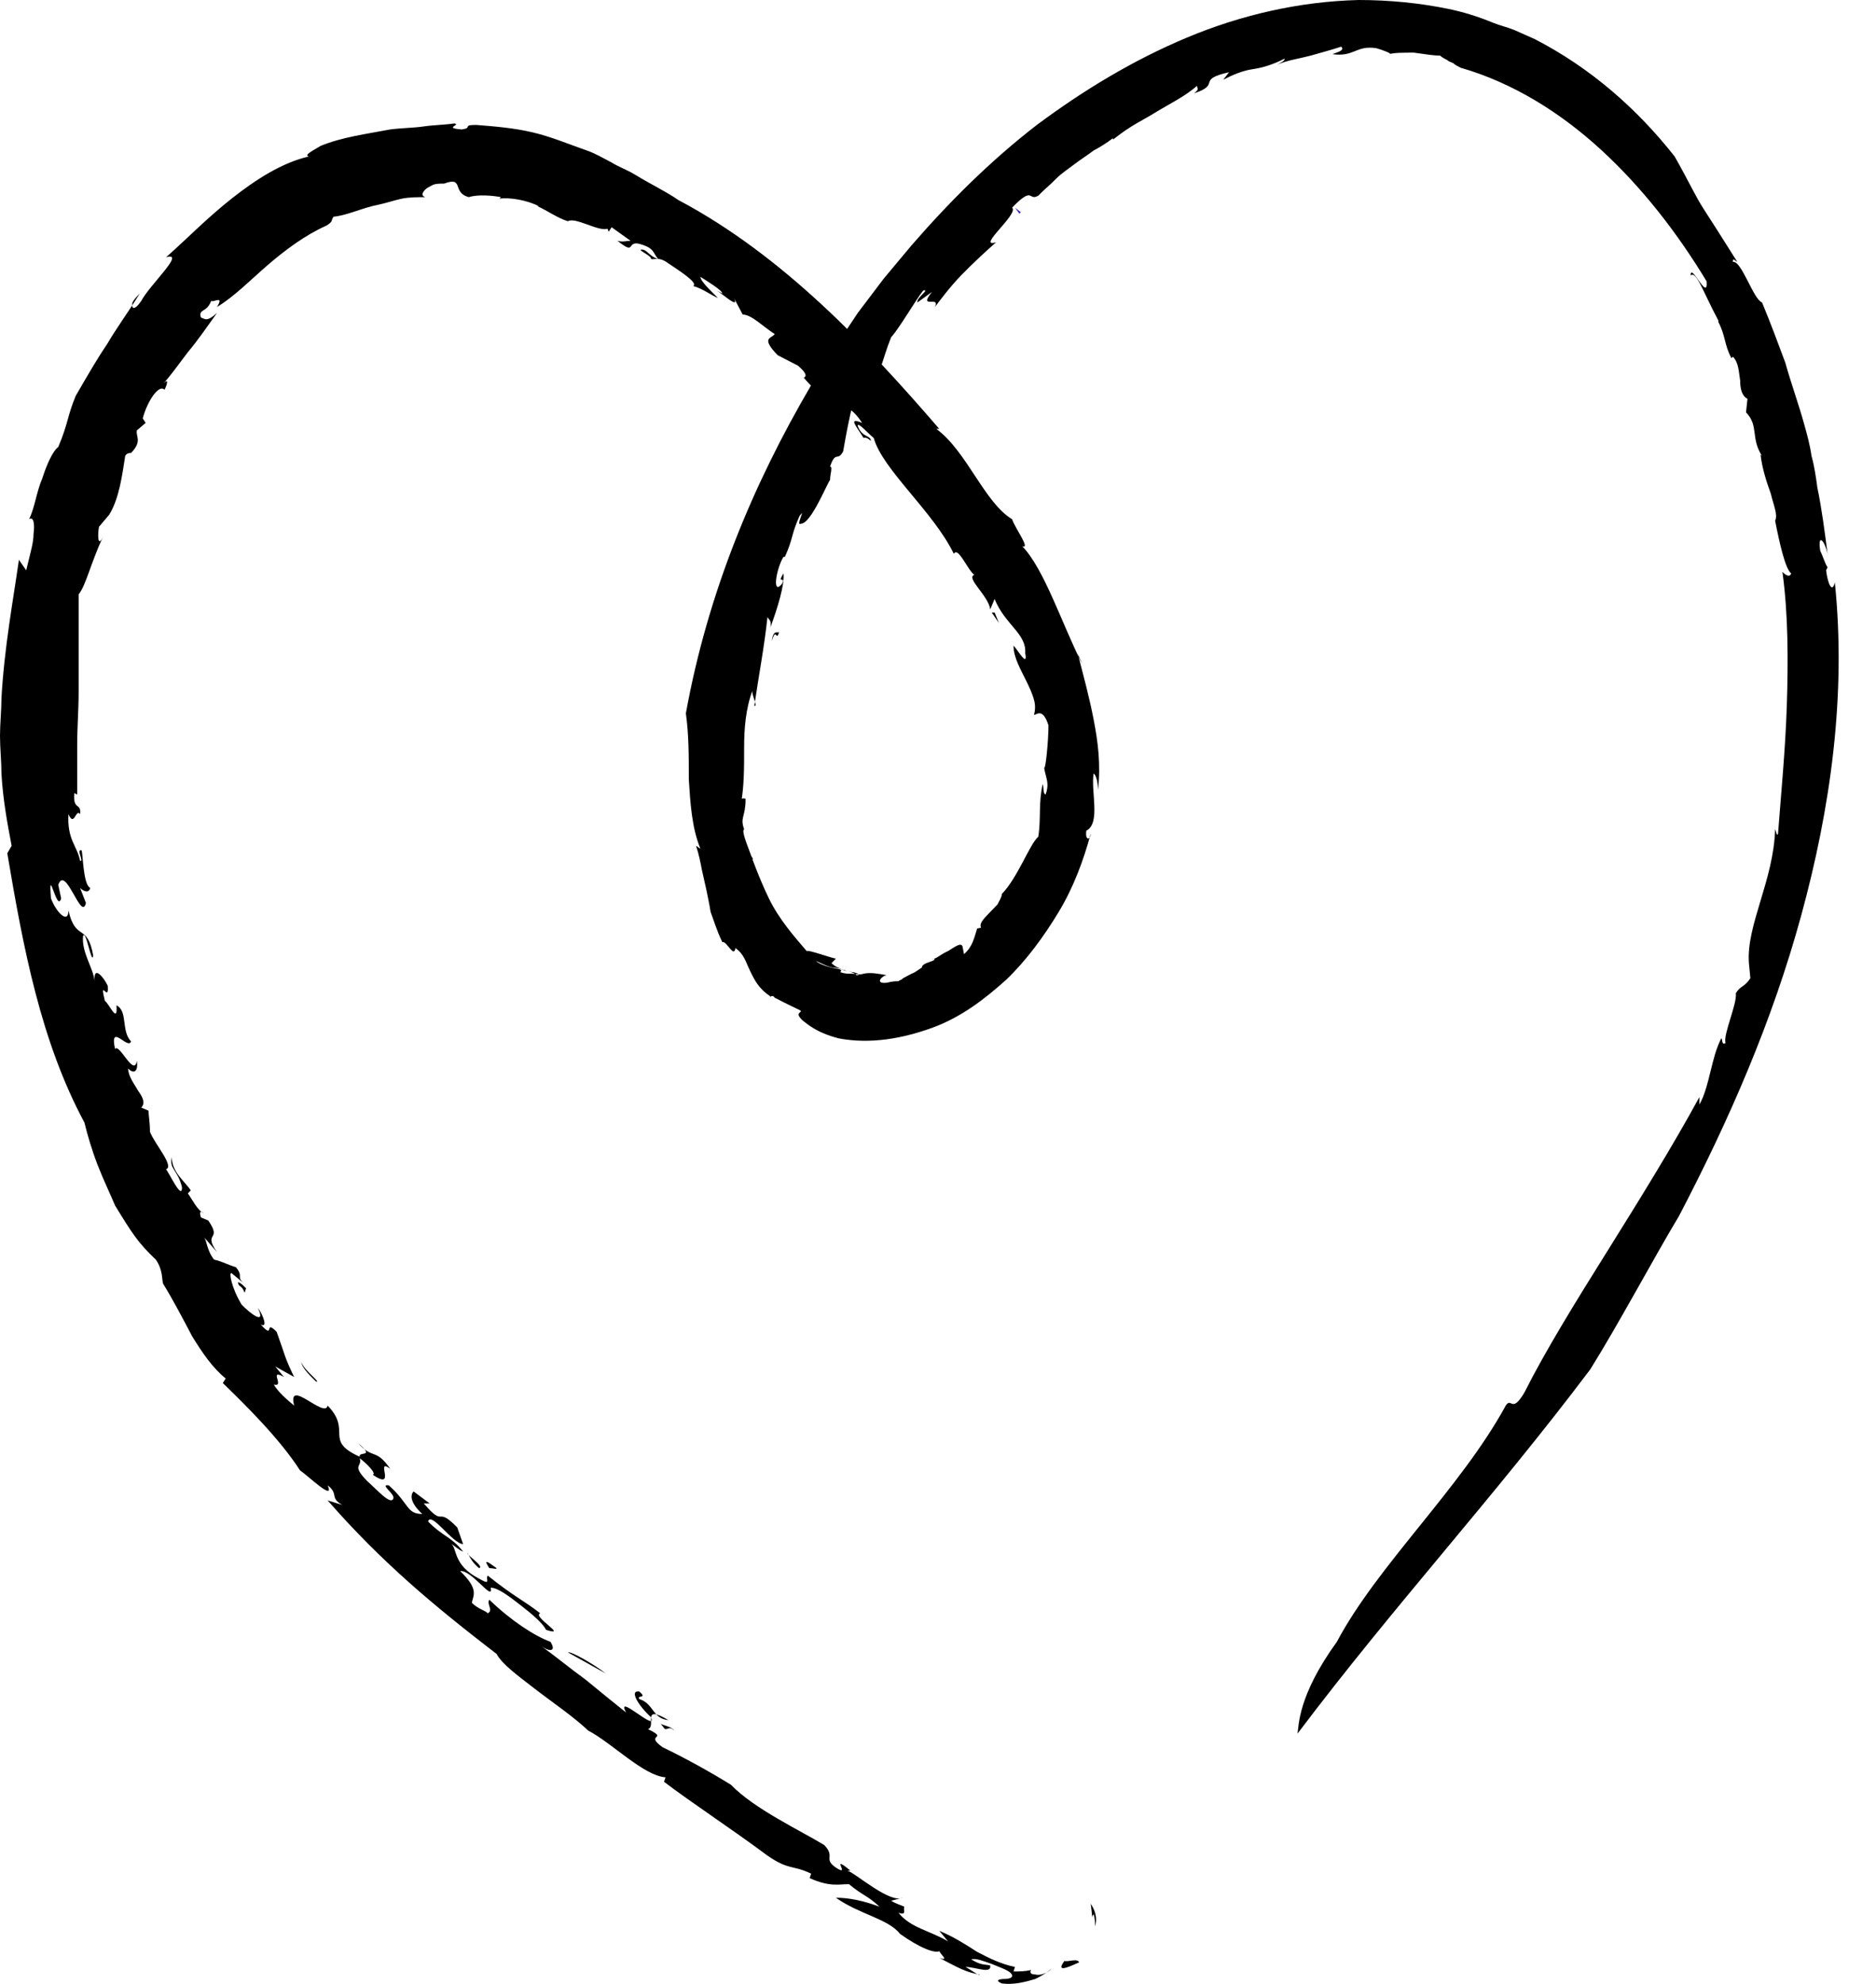 <svg viewBox="0 0 35 37" fill="#381fd1" xmlns="http://www.w3.org/2000/svg" class="mar-r-16"><path d="M20.431 35.926C20.431 35.758 20.403 35.702 20.403 35.702C20.403 35.702 20.376 35.73 20.376 35.758C20.376 35.786 20.376 35.814 20.376 35.786C20.376 35.758 20.376 35.702 20.349 35.505C20.403 35.589 20.485 35.73 20.431 35.926Z" fill="currentColor"></path><path d="M24.941 30.621C25.701 29.19 27.25 27.758 28.092 26.215C28.201 26.046 28.201 26.383 28.445 25.962C28.826 25.204 29.396 24.278 29.994 23.324C30.591 22.369 31.216 21.359 31.705 20.461V20.601C31.896 20.265 31.923 19.731 32.113 19.366C32.14 19.366 32.113 19.507 32.194 19.451C32.14 19.31 32.412 18.721 32.385 18.524C32.466 18.384 32.548 18.412 32.656 18.244L32.629 17.963C32.575 17.261 33.091 16.419 33.118 15.465C33.145 15.521 33.145 15.605 33.172 15.549C33.227 14.819 33.308 14.005 33.336 13.164C33.363 12.322 33.363 11.451 33.254 10.665C33.308 10.722 33.39 10.778 33.417 10.694C33.308 10.609 33.2 10.132 33.118 9.711C33.172 9.599 33.091 9.431 33.037 9.206C32.955 8.981 32.874 8.729 32.846 8.476L32.874 8.504C32.656 8.168 32.819 7.943 32.575 7.69L32.602 7.438C32.493 7.382 32.466 7.241 32.466 7.101C32.439 6.933 32.439 6.764 32.33 6.652L32.303 6.68C32.167 6.427 32.194 6.259 32.059 6.006V5.978C31.76 5.417 31.651 5.052 31.542 5.136C31.542 4.884 31.868 5.642 31.841 5.249C31.298 4.35 30.646 3.508 29.885 2.807C29.124 2.105 28.228 1.544 27.25 1.263C27.195 1.235 27.141 1.207 27.114 1.179C27.06 1.151 27.032 1.151 27.005 1.123C26.951 1.095 26.897 1.067 26.869 1.038C26.761 1.038 26.571 1.01 26.38 0.982C26.19 0.982 26 0.982 25.919 1.01C26 1.01 25.783 0.926 25.674 0.898C25.294 0.842 25.267 1.067 24.859 1.01C25.022 0.954 25.076 0.926 25.022 0.87C24.859 0.926 24.642 0.982 24.451 1.038C24.234 1.095 24.017 1.123 23.827 1.207C23.881 1.179 23.99 1.123 23.962 1.095C23.745 1.207 23.555 1.263 23.365 1.291C23.175 1.319 22.984 1.403 22.821 1.488L22.93 1.347C22.305 1.488 22.794 1.572 22.278 1.74C22.387 1.656 22.332 1.656 22.332 1.6C22.115 1.796 21.816 1.937 21.544 2.105C21.409 2.189 21.246 2.273 21.11 2.358C20.974 2.442 20.865 2.526 20.757 2.61C20.784 2.582 20.757 2.582 20.757 2.582C20.648 2.666 20.512 2.751 20.403 2.807C20.295 2.891 20.159 2.975 20.05 3.059C19.942 3.144 19.806 3.228 19.697 3.34C19.588 3.452 19.48 3.536 19.371 3.649C19.181 3.761 19.29 3.452 18.882 3.873C19.018 3.986 18.203 4.631 18.583 4.519C18.393 4.687 18.148 4.912 17.931 5.136C17.714 5.361 17.551 5.585 17.442 5.726C17.551 5.501 17.116 5.782 17.388 5.445L17.116 5.641C17.089 5.557 17.36 5.389 17.225 5.417C17.089 5.585 16.763 6.147 16.627 6.287C16.464 6.68 16.41 7.073 16.084 7.634C16.192 7.354 15.839 7.69 15.921 7.494C15.839 7.803 15.785 8.111 15.73 8.42C15.622 8.617 15.595 8.392 15.486 8.701C15.54 8.701 15.486 8.841 15.486 8.953C15.432 9.01 15.133 9.767 14.943 9.767C14.834 9.824 15.051 9.431 14.915 9.627C14.752 9.992 14.807 10.02 14.644 10.385H14.617C14.481 10.609 14.399 11.115 14.589 10.89C14.671 10.722 14.481 10.918 14.617 10.694C14.644 10.89 14.508 11.339 14.372 11.704C14.399 11.564 14.345 11.564 14.318 11.508C14.263 12.041 14.155 12.602 14.073 13.164C14.155 13.192 13.992 12.911 14.046 12.855C13.91 13.22 13.883 13.585 13.883 13.949C13.883 14.314 13.883 14.651 13.829 14.96C13.802 14.848 13.937 14.904 13.91 14.904C13.91 15.241 13.802 15.241 13.883 15.465C13.829 15.493 13.937 15.746 14.019 15.97C14.1 16.082 13.992 16.026 13.964 15.83C14.019 15.97 14.155 16.363 14.345 16.756C14.535 17.149 14.834 17.486 15.051 17.738C15.078 17.71 15.459 17.851 15.595 17.879L15.513 17.963C15.567 18.019 15.676 18.075 15.785 18.103C15.893 18.131 15.975 18.16 15.975 18.188C16.056 18.188 16.029 18.16 15.921 18.131C15.866 18.131 15.812 18.103 15.758 18.103C15.703 18.075 15.622 18.047 15.54 18.047C15.404 18.019 15.269 17.935 15.187 17.907C15.106 17.879 15.106 17.851 15.214 17.907C15.241 17.963 15.404 18.019 15.513 18.047C15.649 18.075 15.73 18.075 15.676 18.131C15.758 18.16 15.812 18.16 15.893 18.16C15.975 18.16 16.029 18.188 16.111 18.16C16.247 18.131 16.383 18.16 16.546 18.188C16.464 18.188 16.301 18.356 16.546 18.328C16.654 18.3 16.709 18.3 16.763 18.3C16.79 18.272 16.817 18.272 16.817 18.272C16.844 18.244 16.844 18.244 17.007 18.16C17.089 18.131 17.143 18.075 17.198 18.047C17.198 17.991 17.279 17.963 17.36 17.935C17.442 17.907 17.469 17.879 17.388 17.879C17.442 17.907 17.551 17.795 17.687 17.738C17.822 17.654 17.931 17.57 17.958 17.654L17.985 17.795C18.148 17.654 18.176 17.486 18.23 17.317C18.257 17.317 18.311 17.289 18.311 17.317C18.257 17.233 18.339 17.149 18.447 17.037C18.502 16.981 18.556 16.924 18.61 16.868C18.637 16.812 18.692 16.728 18.692 16.672C18.991 16.363 19.208 15.746 19.371 15.605C19.425 15.268 19.371 14.988 19.453 14.623C19.48 14.707 19.453 14.791 19.507 14.819C19.588 14.595 19.507 14.511 19.48 14.314C19.507 14.37 19.561 13.809 19.561 13.528C19.453 13.192 19.344 13.332 19.29 13.332C19.317 13.248 19.317 13.135 19.29 13.051C19.262 12.939 19.208 12.827 19.154 12.714C19.045 12.49 18.909 12.265 18.909 12.041C18.991 12.125 19.181 12.462 19.127 12.181C19.154 11.816 18.746 11.648 18.556 11.171L18.474 11.367C18.447 11.115 18.013 10.778 18.176 10.722C18.04 10.609 17.877 10.188 17.795 10.329C17.415 9.543 16.464 8.757 16.301 8.168C16.192 8.083 16.002 7.859 16.002 7.943C16.084 8.168 16.247 8.111 16.247 8.224C16.165 8.139 16.111 8.168 16.111 8.168C15.975 7.943 15.812 7.775 16.084 7.887C15.758 7.382 15.486 7.634 14.997 7.045C15.051 7.017 15.051 6.961 14.888 6.82L14.508 6.624C14.182 6.287 14.399 6.315 14.454 6.231C14.236 6.091 14.019 5.866 13.856 5.866L13.693 5.557C13.802 5.782 13.476 5.473 13.367 5.417L13.476 5.473C13.476 5.417 13.204 5.249 13.068 5.164C13.068 5.249 13.285 5.445 13.394 5.557C13.258 5.501 13.122 5.389 12.932 5.333C13.041 5.277 12.633 5.024 12.47 4.912C12.28 4.771 12.199 4.856 12.144 4.828C12.171 4.771 11.818 4.631 12.008 4.659C12.09 4.687 12.144 4.799 12.28 4.828C12.171 4.715 12.226 4.631 11.927 4.547C11.682 4.491 11.873 4.771 11.519 4.491C11.628 4.519 11.682 4.491 11.764 4.491L11.411 4.238L11.356 4.322C11.329 4.266 11.356 4.294 11.329 4.266C11.166 4.322 10.732 4.042 10.596 4.126C10.405 4.07 10.215 3.929 10.025 3.845H10.052C9.835 3.733 9.509 3.677 9.319 3.705L9.346 3.677C9.21 3.649 8.911 3.621 8.748 3.677C8.422 3.593 8.667 3.284 8.286 3.424C8.205 3.424 8.123 3.424 8.069 3.452C8.015 3.48 7.96 3.508 7.933 3.536C7.879 3.593 7.852 3.649 7.933 3.677C7.797 3.677 7.634 3.677 7.498 3.705C7.363 3.733 7.2 3.789 7.064 3.817C6.765 3.873 6.493 4.014 6.222 4.042C6.167 4.126 6.222 4.126 6.086 4.21C5.705 4.378 5.325 4.659 4.999 4.94C4.673 5.221 4.374 5.529 4.048 5.726C4.184 5.501 3.994 5.641 3.939 5.613C3.858 5.838 3.695 5.754 3.749 5.922C3.831 5.95 3.858 6.006 4.048 5.838C3.885 6.063 3.695 6.343 3.505 6.568C3.315 6.82 3.152 7.045 3.043 7.157C3.152 7.045 3.124 7.157 3.07 7.269C2.961 7.157 2.744 7.494 2.663 7.803L2.717 7.887L2.554 8.027C2.527 8.139 2.662 8.224 2.445 8.448C2.418 8.448 2.364 8.448 2.336 8.504C2.282 8.841 2.228 9.29 2.038 9.599L1.847 9.824C1.82 9.964 1.82 10.245 1.929 9.992C1.684 10.525 1.603 10.918 1.467 11.086C1.467 11.227 1.467 11.367 1.467 11.508C1.467 11.648 1.467 11.788 1.467 11.957C1.467 12.097 1.467 12.265 1.467 12.434C1.467 12.518 1.467 12.602 1.467 12.658V12.911C1.467 13.248 1.44 13.556 1.44 13.893C1.44 14.202 1.44 14.539 1.44 14.819L1.386 14.791C1.358 15.128 1.521 14.96 1.494 15.184C1.413 15.072 1.386 15.437 1.277 15.184C1.25 15.662 1.44 15.774 1.494 16.054C1.576 16.082 1.413 15.83 1.521 15.858C1.549 15.914 1.549 16.503 1.684 16.56C1.657 16.672 1.549 16.616 1.494 16.56L1.603 16.84C1.521 17.205 1.223 16.111 1.087 16.503L1.141 16.756C1.06 17.037 0.897 16.082 0.951 16.756C1.06 17.037 1.277 17.233 1.277 16.981C1.413 17.57 1.63 17.205 1.739 17.823C1.712 18.019 1.603 17.317 1.549 17.458C1.521 17.767 1.739 18.047 1.766 18.3C1.739 17.991 1.929 18.216 2.01 18.384C2.038 18.721 1.847 18.216 1.956 18.665C2.038 18.721 2.201 19.114 2.173 18.749C2.391 18.861 2.255 19.226 2.445 19.422C2.391 19.591 2.038 19.058 2.146 19.563C2.228 19.451 2.499 20.096 2.554 19.787C2.581 19.984 2.499 20.04 2.391 19.928C2.391 20.068 2.499 20.208 2.581 20.349C2.662 20.461 2.717 20.573 2.635 20.657L2.771 20.714C2.771 20.798 2.798 20.938 2.798 21.107C2.88 21.331 3.26 21.752 3.097 21.808C3.152 21.864 3.396 22.398 3.396 22.145C3.315 21.808 3.152 21.808 3.206 21.584C3.206 21.864 3.45 22.033 3.559 22.201L3.505 22.257C3.586 22.369 3.695 22.594 3.804 22.622C3.722 22.566 3.722 22.622 3.749 22.706L3.885 22.762C4.157 23.155 3.776 22.959 4.048 23.352L3.804 23.071C3.858 23.127 3.858 23.324 3.994 23.492C4.13 23.52 4.293 23.605 4.401 23.633C4.564 23.829 4.374 23.801 4.591 23.969L4.32 23.745C4.265 23.717 4.32 24.026 4.51 24.334C4.673 24.503 4.972 24.727 4.809 24.39C4.917 24.531 4.999 24.783 4.863 24.699C5.135 25.008 4.917 24.587 5.162 24.84C5.189 24.924 5.243 25.064 5.298 25.232C5.352 25.401 5.434 25.569 5.488 25.681L5.135 25.485L5.298 25.681C4.999 25.513 5.325 25.878 5.108 25.822C5.189 25.962 5.352 26.102 5.488 26.215C5.352 25.681 6.059 26.467 6.113 26.215C6.575 26.692 6.031 26.86 6.711 27.169C6.683 27.057 7.009 27.197 6.683 26.916C6.955 27.225 7.009 27.001 7.281 27.394C6.982 27.169 7.417 27.815 6.955 27.506C7.037 27.478 6.792 27.253 6.711 27.197C6.765 27.366 6.548 27.309 6.846 27.618C7.037 27.787 7.281 28.067 7.335 27.955C7.39 27.871 7.064 27.674 7.254 27.702C7.634 28.039 7.58 28.236 7.879 28.236C7.634 28.011 7.661 27.871 7.716 27.815L8.015 28.039H7.906C8.313 28.516 8.123 28.067 8.531 28.488L8.64 28.797C8.449 28.797 8.042 28.179 7.987 28.376C8.259 28.657 8.422 28.657 8.64 28.937C8.558 28.909 8.477 28.825 8.422 28.797C8.531 28.881 8.449 29.19 8.938 29.442C9.183 29.583 9.047 29.442 9.101 29.386C9.59 29.779 9.753 29.835 10.079 30.088C9.916 30.144 10.623 30.537 10.188 30.397C10.134 30.285 9.944 30.116 9.726 29.948C9.509 29.779 9.292 29.611 9.156 29.611C9.21 29.892 8.803 29.274 8.585 29.302C8.938 29.639 8.83 29.751 8.803 29.892C8.911 30.004 9.047 30.032 9.101 30.088C9.21 30.032 9.074 29.92 9.129 29.835C9.536 30.228 9.971 30.509 10.27 30.621C10.378 30.79 10.27 30.818 10.107 30.706C10.378 30.902 10.65 31.127 10.922 31.323C11.193 31.547 11.438 31.744 11.682 31.94C11.465 31.547 12.28 32.333 12.144 32.025C11.9 31.8 11.737 31.519 11.927 31.547C12.09 31.688 11.873 31.604 11.927 31.688C12.199 31.772 12.171 32.053 12.47 32.081C11.954 31.772 12.253 32.193 12.09 32.249C12.497 32.446 12.008 32.333 12.362 32.586C12.769 32.782 13.231 33.035 13.639 33.288C14.073 33.737 14.915 34.13 15.377 34.41C15.595 34.635 15.35 34.663 15.595 34.831C15.893 35.028 15.459 34.551 15.866 34.888H15.812C15.975 34.944 16.6 35.505 16.844 35.393L16.627 35.449C16.709 35.505 16.817 35.533 16.872 35.561C16.844 35.617 16.926 35.73 16.763 35.673C16.98 35.954 17.36 36.01 17.687 36.207L17.524 36.01C17.795 36.123 18.013 36.263 18.23 36.403C18.447 36.515 18.665 36.628 18.936 36.684L18.909 36.768C19.018 36.768 19.127 36.768 19.235 36.74C19.208 36.796 19.235 36.824 19.317 36.824C19.398 36.852 19.561 36.796 19.616 36.712C19.534 36.796 19.425 36.852 19.317 36.908C19.127 36.965 18.909 37.021 18.692 36.992C18.556 36.936 18.637 36.908 18.746 36.908C18.828 36.908 18.936 36.88 18.855 36.796C18.8 36.74 18.637 36.684 18.502 36.628C18.339 36.572 18.203 36.515 18.121 36.544C18.311 36.656 18.339 36.628 18.474 36.656C18.502 36.824 18.203 36.684 18.013 36.684C18.121 36.74 18.257 36.852 18.284 36.824C18.04 36.796 17.85 36.684 17.524 36.515C17.768 36.6 17.442 36.375 17.551 36.375C17.469 36.459 17.143 36.319 16.79 36.066C16.573 35.786 16.029 35.702 15.595 35.393C15.839 35.393 16.111 35.449 16.41 35.561C16.165 35.337 16.111 35.365 15.839 35.14C15.649 35.14 15.486 35.196 15.106 35.028L15.133 34.944C14.78 34.775 14.725 34.888 14.318 34.607C13.639 34.102 12.905 33.624 12.389 33.231L12.416 33.147C12.008 33.119 11.411 32.502 10.976 32.277C10.677 31.997 10.297 31.744 9.971 31.491C9.645 31.239 9.373 31.042 9.264 30.846C8.096 29.948 7.118 29.134 6.113 27.983L6.385 28.067C6.14 27.927 6.33 27.871 6.113 27.702C6.249 28.011 5.76 27.534 5.597 27.422C5.216 26.832 4.591 26.215 4.157 25.794L4.211 25.709C3.967 25.513 3.776 25.232 3.586 24.924C3.423 24.615 3.233 24.25 3.043 23.941C3.016 23.857 3.043 23.689 2.907 23.492C2.581 23.183 2.472 23.015 2.146 22.482C2.065 22.285 1.929 22.005 1.82 21.724C1.712 21.443 1.63 21.163 1.576 20.938C0.761 19.422 0.435 17.682 0.136 15.914L0.217 15.774C0.136 15.353 0.054 14.904 0.027 14.427C0.027 14.202 0 13.949 0 13.725C0 13.5 0.027 13.248 0.027 13.023C0.081 12.069 0.245 11.199 0.353 10.441L0.489 10.637C0.516 10.525 0.543 10.413 0.571 10.301C0.598 10.188 0.625 10.076 0.625 9.964C0.652 9.767 0.625 9.627 0.543 9.683C0.652 9.459 0.679 9.178 0.788 8.925C0.869 8.673 0.978 8.42 1.087 8.336C1.277 7.887 1.25 7.775 1.413 7.382C1.657 6.961 1.82 6.68 2.01 6.399C2.173 6.119 2.364 5.866 2.608 5.473C2.554 5.529 2.499 5.585 2.472 5.641C2.445 5.754 2.499 5.81 2.635 5.613C2.798 5.305 3.478 4.687 3.097 4.799C3.478 4.463 3.858 4.07 4.32 3.705C4.782 3.34 5.271 3.031 5.76 2.919C5.651 2.891 5.896 2.779 5.977 2.723C6.385 2.554 6.846 2.498 7.281 2.414C7.498 2.386 7.716 2.386 7.906 2.358C8.096 2.33 8.286 2.33 8.477 2.302C8.612 2.33 8.259 2.386 8.612 2.414C8.83 2.386 8.612 2.33 8.884 2.33C9.237 2.358 9.59 2.386 9.944 2.47C10.297 2.554 10.623 2.694 10.949 2.807C11.112 2.863 11.248 2.947 11.411 3.031C11.546 3.115 11.71 3.172 11.845 3.256C12.117 3.424 12.416 3.565 12.66 3.733C14.617 4.771 16.192 6.455 17.524 7.999H17.469C18.04 8.42 18.366 9.374 18.882 9.683C18.936 9.852 19.235 10.245 19.072 10.188C19.48 10.609 19.806 11.62 20.186 12.378C20.159 12.293 20.132 12.265 20.105 12.181C20.213 12.602 20.322 12.995 20.403 13.416C20.485 13.837 20.539 14.258 20.485 14.735C20.485 14.623 20.458 14.455 20.403 14.427C20.349 14.763 20.539 15.353 20.267 15.493C20.24 15.69 20.349 15.662 20.349 15.549C20.213 16.054 20.023 16.56 19.751 17.009C19.48 17.458 19.154 17.907 18.773 18.272C18.366 18.637 17.931 18.973 17.388 19.17C16.844 19.366 16.247 19.479 15.649 19.366C15.214 19.254 15.051 19.086 14.97 19.029C14.888 18.945 14.888 18.917 14.915 18.889C14.97 18.833 14.997 18.889 14.454 18.608C14.399 18.524 14.345 18.637 14.372 18.581C14.155 18.44 14.073 18.272 13.992 18.103C13.91 17.935 13.883 17.795 13.72 17.682C13.693 17.879 13.557 17.542 13.476 17.57C13.367 17.346 13.312 17.149 13.258 17.009C13.231 16.84 13.204 16.728 13.177 16.588C13.149 16.475 13.122 16.335 13.095 16.223C13.068 16.082 13.041 15.942 12.986 15.774L13.068 15.83C12.905 15.437 12.878 14.96 12.851 14.539C12.851 14.09 12.851 13.697 12.796 13.304C13.204 11.059 14.046 9.038 15.133 7.185C15.404 6.736 15.703 6.287 16.002 5.838L16.491 5.192L17.007 4.575C17.714 3.761 18.474 3.003 19.344 2.33C20.213 1.684 21.137 1.123 22.142 0.702C23.147 0.281 24.234 0.028 25.348 0C25.919 0 26.489 0.056 27.032 0.168C27.304 0.225 27.576 0.309 27.848 0.421C27.983 0.477 28.119 0.505 28.255 0.561L28.635 0.73C29.668 1.263 30.537 2.021 31.244 2.919C31.515 3.396 31.624 3.649 31.787 3.901C31.95 4.154 32.113 4.407 32.412 4.884C32.358 4.856 32.33 4.799 32.33 4.884C32.493 4.856 32.711 5.585 32.874 5.641C33.037 6.034 33.172 6.399 33.308 6.764C33.417 7.157 33.553 7.522 33.661 7.915C33.716 8.111 33.77 8.308 33.797 8.504C33.852 8.701 33.879 8.897 33.906 9.094C33.988 9.487 34.042 9.908 34.096 10.329C34.042 10.076 33.906 9.936 33.96 10.273C34.015 10.385 34.042 10.497 34.096 10.581L34.069 10.637C34.096 10.862 34.178 11.086 34.232 10.862C34.449 12.967 34.151 15.072 33.607 17.065C33.064 19.058 32.249 20.91 31.325 22.678C30.836 23.492 30.211 24.671 29.668 25.541C27.848 27.955 26.027 29.92 24.207 32.333C24.234 32.193 24.207 31.632 24.941 30.621Z" fill="currentColor"></path><path d="M20.132 36.599C19.996 36.656 19.67 36.824 19.86 36.571C19.914 36.599 20.105 36.515 20.132 36.599Z" fill="currentColor"></path><path d="M12.416 32.249C12.389 32.249 12.334 32.137 12.307 32.137C12.389 32.193 12.525 32.193 12.579 32.277C12.497 32.193 12.47 32.249 12.416 32.249Z" fill="currentColor"></path><path d="M10.596 30.818C10.65 30.79 11.085 31.042 11.302 31.211L10.596 30.818Z" fill="currentColor"></path><path d="M9.129 29.246C9.02 29.078 9.074 29.106 9.264 29.246C9.264 29.274 9.21 29.246 9.129 29.246Z" fill="currentColor"></path><path d="M8.938 29.246C8.802 29.134 8.775 29.05 8.721 28.965C8.694 28.994 9.047 29.218 8.938 29.246Z" fill="currentColor"></path><path d="M5.896 25.766C5.814 25.681 5.624 25.513 5.624 25.401C5.651 25.541 6.004 25.794 5.896 25.766Z" fill="currentColor"></path><path d="M4.564 24.11C4.537 24.054 4.537 24.026 4.456 23.969C4.401 23.857 4.51 23.941 4.591 24.026L4.564 24.11Z" fill="currentColor"></path><path d="M18.637 11.62L18.502 11.423H18.556L18.637 11.62Z" fill="currentColor"></path><path d="M14.399 11.957C14.426 11.732 14.508 11.816 14.535 11.788C14.481 11.985 14.481 11.676 14.399 11.957Z" fill="currentColor"></path><path d="M19.045 3.957L19.018 3.985L18.936 3.873L19.045 3.957Z" fill="#381fd1"></path></svg>